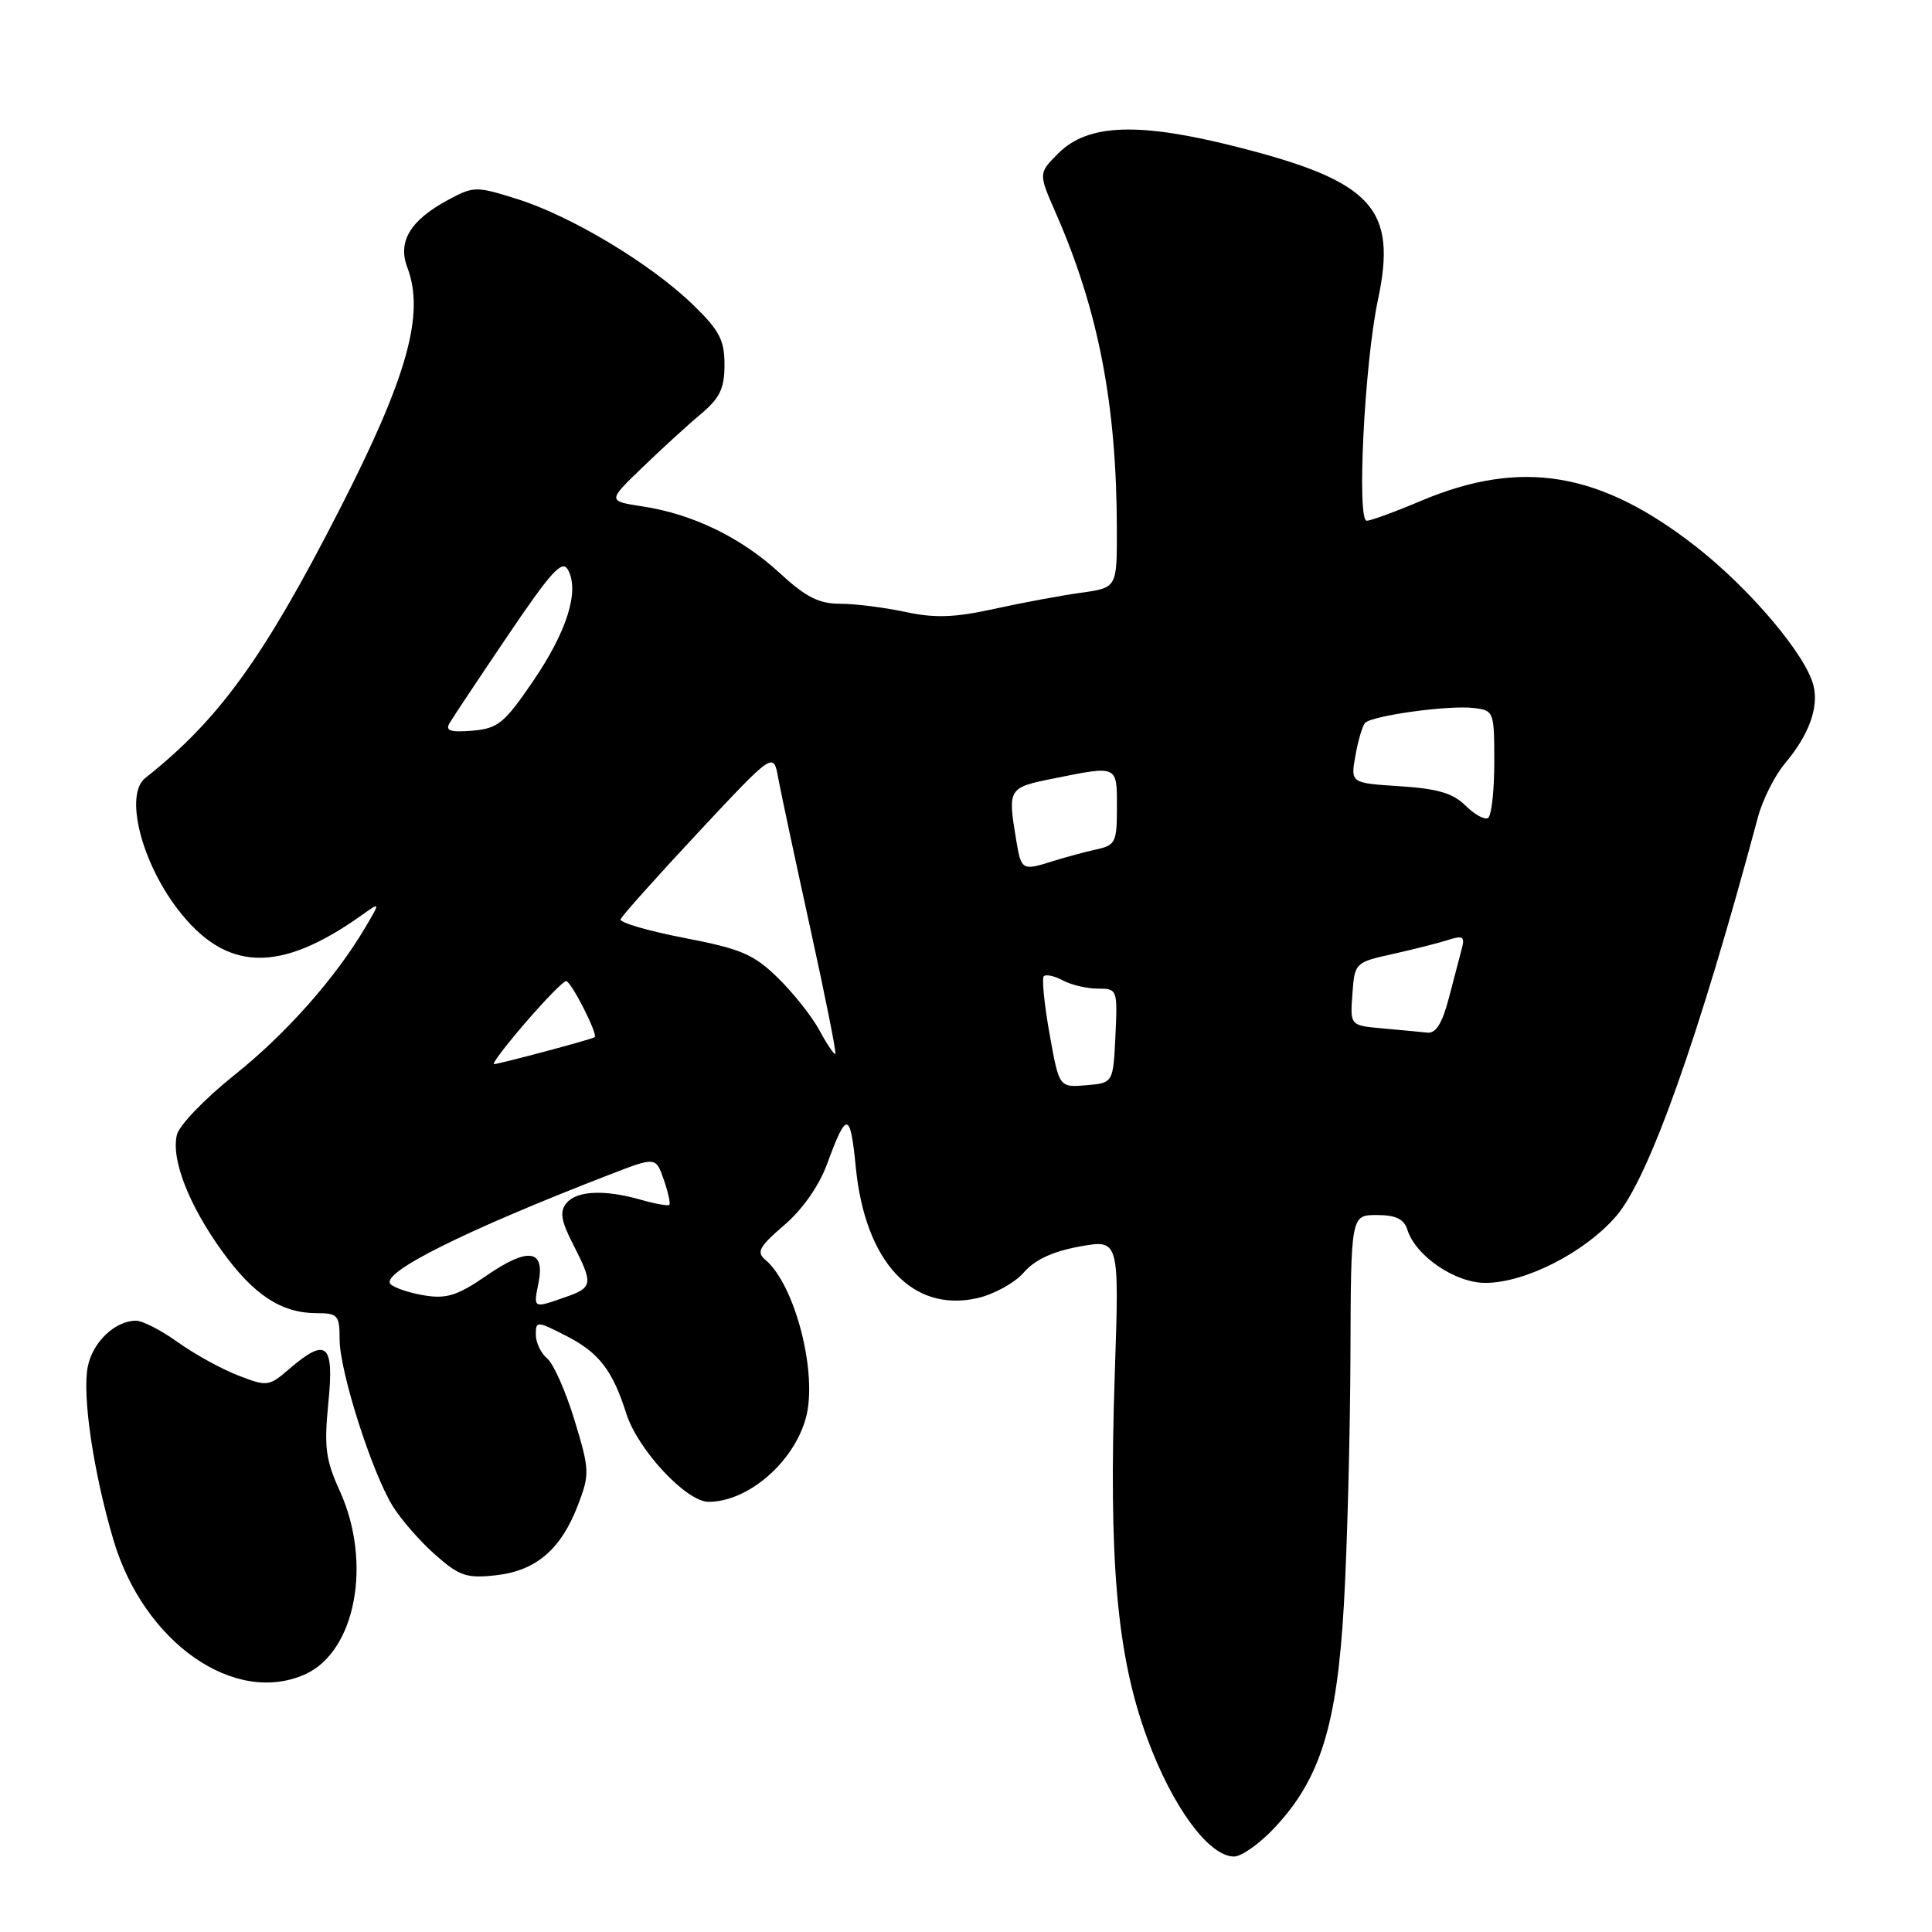 <?xml version="1.0" encoding="UTF-8" standalone="no"?>
<!DOCTYPE svg PUBLIC "-//W3C//DTD SVG 1.1//EN" "http://www.w3.org/Graphics/SVG/1.1/DTD/svg11.dtd" >
<svg xmlns="http://www.w3.org/2000/svg" xmlns:xlink="http://www.w3.org/1999/xlink" version="1.1" viewBox="0 0 256 256">
 <g >
 <path fill="currentColor"
d=" M 168.90 242.17 C 174.97 235.70 177.17 228.59 178.08 212.50 C 178.52 204.80 178.90 190.06 178.94 179.75 C 179.00 161.00 179.00 161.00 182.43 161.00 C 184.96 161.00 186.03 161.52 186.49 162.96 C 187.59 166.44 192.83 170.00 196.83 169.99 C 202.14 169.98 210.06 165.92 214.19 161.10 C 218.52 156.03 225.13 137.40 232.93 108.30 C 233.55 105.98 235.15 102.78 236.50 101.18 C 239.68 97.40 241.01 93.79 240.30 90.86 C 239.32 86.82 231.91 78.05 224.78 72.47 C 212.04 62.49 201.59 60.75 188.28 66.37 C 184.86 67.82 181.63 69.00 181.10 69.00 C 179.75 69.00 180.81 48.07 182.58 39.75 C 185.17 27.63 181.87 24.03 164.00 19.49 C 150.89 16.15 144.16 16.39 140.23 20.32 C 137.59 22.96 137.59 22.96 139.90 28.23 C 145.56 41.14 147.97 53.66 147.99 70.19 C 148.00 77.88 148.00 77.88 143.25 78.54 C 140.64 78.90 135.46 79.86 131.74 80.68 C 126.45 81.84 123.89 81.93 119.94 81.08 C 117.17 80.49 113.29 80.00 111.31 80.00 C 108.50 80.00 106.76 79.11 103.29 75.91 C 98.20 71.22 91.79 68.11 85.13 67.10 C 80.50 66.39 80.50 66.39 85.11 61.95 C 87.65 59.50 91.13 56.31 92.86 54.87 C 95.39 52.74 96.00 51.48 96.00 48.32 C 96.00 45.04 95.32 43.76 91.75 40.31 C 86.19 34.94 75.72 28.64 68.58 26.39 C 63.05 24.65 62.80 24.65 59.32 26.52 C 54.36 29.20 52.67 32.01 53.97 35.43 C 56.32 41.59 53.98 49.96 44.99 67.52 C 34.93 87.19 29.01 95.37 19.25 103.09 C 16.50 105.26 18.66 114.06 23.49 120.40 C 29.90 128.81 37.00 129.05 47.95 121.25 C 50.40 119.50 50.40 119.50 48.45 122.81 C 44.47 129.58 37.90 136.99 31.06 142.45 C 27.19 145.54 23.76 149.09 23.45 150.34 C 22.64 153.57 24.99 159.63 29.43 165.79 C 33.61 171.59 37.29 174.00 41.95 174.00 C 44.76 174.00 45.00 174.27 45.00 177.47 C 45.00 181.70 49.26 195.06 52.04 199.57 C 53.16 201.38 55.71 204.29 57.70 206.04 C 60.89 208.85 61.85 209.16 65.72 208.73 C 71.05 208.13 74.34 205.30 76.59 199.41 C 78.15 195.32 78.13 194.77 76.13 188.19 C 74.97 184.38 73.34 180.70 72.51 180.01 C 71.68 179.32 71.00 177.90 71.00 176.86 C 71.00 175.02 71.12 175.02 74.99 176.99 C 79.36 179.22 81.16 181.54 82.99 187.31 C 84.51 192.10 90.94 199.00 93.89 199.00 C 99.12 199.00 105.20 193.75 106.79 187.85 C 108.38 181.98 105.34 170.19 101.39 166.91 C 100.20 165.92 100.61 165.17 103.90 162.35 C 106.32 160.28 108.52 157.15 109.59 154.24 C 112.19 147.17 112.66 147.22 113.40 154.69 C 114.64 167.22 120.90 173.95 129.50 172.01 C 131.70 171.51 134.47 169.98 135.65 168.62 C 137.10 166.93 139.49 165.82 143.05 165.17 C 148.31 164.22 148.31 164.22 147.72 181.86 C 146.88 206.91 147.98 219.34 152.00 230.30 C 155.34 239.41 160.18 246.00 163.52 246.00 C 164.51 246.00 166.93 244.28 168.90 242.17 Z  M 40.48 221.83 C 47.14 218.79 49.34 207.02 45.01 197.53 C 43.14 193.42 42.93 191.73 43.51 185.86 C 44.30 178.02 43.27 177.14 38.32 181.40 C 35.62 183.72 35.41 183.75 31.52 182.24 C 29.31 181.38 25.72 179.40 23.55 177.84 C 21.38 176.28 18.89 175.00 18.03 175.00 C 15.25 175.00 12.28 177.83 11.63 181.09 C 10.87 184.89 12.38 195.10 15.03 204.05 C 19.06 217.67 31.12 226.09 40.48 221.83 Z  M 71.36 169.96 C 72.24 165.54 69.97 165.23 64.46 169.03 C 60.64 171.66 59.17 172.13 56.24 171.65 C 54.28 171.33 52.26 170.66 51.76 170.16 C 50.30 168.70 61.44 163.13 80.70 155.67 C 86.90 153.27 86.90 153.27 87.95 156.30 C 88.53 157.96 88.86 159.47 88.69 159.65 C 88.51 159.82 86.83 159.52 84.94 158.98 C 80.11 157.60 76.44 157.76 75.06 159.42 C 74.14 160.54 74.32 161.72 75.94 164.88 C 78.64 170.17 78.57 170.61 74.85 171.90 C 70.61 173.38 70.67 173.41 71.36 169.96 Z  M 139.07 136.99 C 138.37 133.07 138.03 129.64 138.31 129.35 C 138.60 129.07 139.74 129.32 140.85 129.92 C 141.96 130.51 144.04 131.00 145.48 131.00 C 148.05 131.00 148.09 131.10 147.80 137.25 C 147.50 143.50 147.50 143.50 143.92 143.80 C 140.34 144.10 140.34 144.10 139.07 136.99 Z  M 69.63 135.50 C 72.24 132.47 74.66 130.00 75.01 130.00 C 75.67 130.00 79.29 137.11 78.79 137.44 C 78.35 137.74 66.12 141.00 65.46 141.00 C 65.14 141.00 67.02 138.53 69.63 135.50 Z  M 108.60 136.56 C 107.61 134.72 105.13 131.58 103.08 129.58 C 99.86 126.44 98.21 125.73 90.67 124.28 C 85.88 123.35 82.09 122.25 82.23 121.81 C 82.38 121.38 87.00 116.21 92.49 110.33 C 102.49 99.63 102.49 99.63 103.11 103.06 C 103.46 104.95 105.37 113.90 107.35 122.93 C 109.34 131.97 110.84 139.49 110.69 139.64 C 110.54 139.80 109.60 138.41 108.60 136.56 Z  M 183.20 136.27 C 178.89 135.88 178.89 135.88 179.20 131.71 C 179.50 127.58 179.55 127.52 184.50 126.42 C 187.25 125.81 190.56 124.97 191.85 124.56 C 193.82 123.92 194.12 124.10 193.71 125.65 C 193.44 126.67 192.66 129.64 191.98 132.25 C 191.10 135.61 190.27 136.95 189.12 136.83 C 188.23 136.73 185.56 136.48 183.20 136.27 Z  M 134.64 111.25 C 133.52 104.45 133.57 104.36 139.67 103.14 C 148.14 101.44 148.00 101.37 148.00 106.98 C 148.00 111.60 147.80 112.01 145.25 112.56 C 143.74 112.89 141.20 113.58 139.60 114.08 C 135.41 115.41 135.32 115.36 134.64 111.25 Z  M 194.19 106.75 C 192.55 105.11 190.50 104.50 185.50 104.18 C 178.95 103.76 178.95 103.76 179.60 100.13 C 179.95 98.13 180.53 96.19 180.87 95.80 C 181.75 94.83 191.91 93.42 195.25 93.81 C 197.95 94.13 198.00 94.25 198.00 101.01 C 198.00 104.79 197.63 108.11 197.17 108.39 C 196.72 108.67 195.38 107.93 194.19 106.75 Z  M 59.57 95.82 C 59.99 95.09 63.48 89.85 67.33 84.16 C 73.03 75.72 74.49 74.13 75.25 75.49 C 76.82 78.29 75.13 83.67 70.64 90.25 C 66.82 95.85 65.98 96.53 62.59 96.82 C 59.68 97.06 58.98 96.83 59.57 95.82 Z "/>
</g>
</svg>